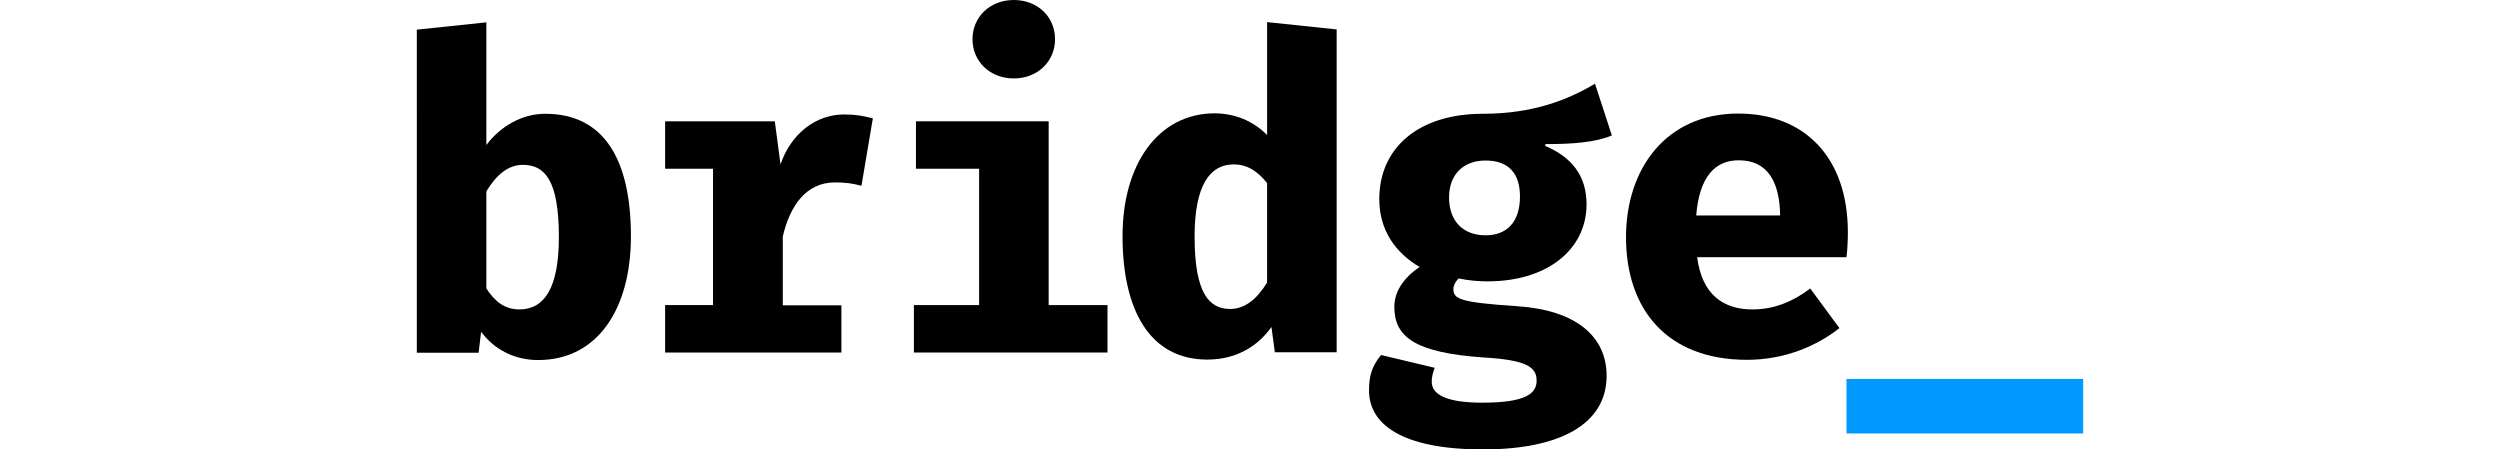 <?xml version="1.0" encoding="utf-8"?>
<!-- Generator: Adobe Illustrator 19.0.0, SVG Export Plug-In . SVG Version: 6.00 Build 0)  -->
<svg version="1.1" id="Layer_1" xmlns="http://www.w3.org/2000/svg" xmlns:xlink="http://www.w3.org/1999/xlink" x="0px" y="0px"
	 viewBox="0 0 1096.4 197" style="enable-background:new 0 0 1096.4 197;" xml:space="preserve">
<style type="text/css">
	.st0{fill:#0099FF;}
</style>
<g id="fundo_x5F_branco_2_">
	<path id="XMLID_2_" d="M213.3,63.6c6.3-8.4,15.8-13.7,25.8-13.7c26.3,0,37.6,20.8,37.6,53.8c0,31.3-14.3,54.2-40.7,54.2
		c-10.1,0-19.1-4.4-25-12.4l-1.1,9.2h-27.1V13l30.5-3.2V63.6z M245.1,104c0-25.2-6.3-31.7-15.8-31.7c-6.5,0-11.6,4.4-16,11.6v42.6
		c3.8,5.9,8.2,9.2,14.5,9.2C238.5,135.7,245.1,126.7,245.1,104z"/>
	<path id="XMLID_5_" d="M369,154.6h-77.3v-20.8h21V74h-21V53.2h48.1l2.5,18.9c4.6-13.5,15.5-21.9,27.9-21.9c5.2,0,8.2,0.6,12.6,1.7
		l-5,29.6c-3.8-1.1-7.3-1.5-11.6-1.5c-12.6,0-19.7,10.1-22.9,23.7v30.2H369V154.6z"/>
	<polygon id="XMLID_7_" points="485.7,154.6 400.8,154.6 400.8,133.8 429.4,133.8 429.4,74 401.7,74 401.7,53.2 459.9,53.2 
		459.9,133.8 485.7,133.8 	"/>
	<path id="XMLID_8_" d="M426.5,17.2c0-9.7,7.6-17.2,18.1-17.2s18.1,7.4,18.1,17.2c0,9.7-7.6,17.2-18.1,17.2S426.5,26.9,426.5,17.2z"
		/>
	<path id="XMLID_9_" d="M555.7,59.2V9.7l30.5,3.2v141.6h-27.1l-1.5-11.1c-5.5,7.8-14.7,14.3-28.1,14.3c-25.2,0-37.2-21.6-37.2-54.2
		c0-31.3,15.5-53.8,40.5-53.8C541.8,49.8,549.6,53.1,555.7,59.2z M523.9,103.8c0,25,6.5,31.7,15.6,31.7c6.5,0,11.8-4.4,16.2-11.6
		V80.3c-4.2-5.2-8.6-8.2-14.7-8.2C530.7,72.1,523.9,81.1,523.9,103.8z"/>
	<path id="XMLID_12_" d="M629.2,161.3c-0.8,2.1-1.3,4-1.3,6.1c0,5.5,6.1,9.2,22.3,9.2c19.7,0,23.7-4.4,23.7-9.7
		c0-5.9-4.4-9-22.9-10.1c-30.9-2.1-39.5-9.2-39.5-22.3c0-6.7,4.2-12.8,11.1-17.4c-10.7-6.3-17.7-16.2-17.7-29.8
		c0-22.3,17-37.4,45.4-37.4c21.9,0,37.4-6.1,49.2-13.2l7.4,22.7c-7.3,3.1-17.6,3.8-29.2,3.8v0.8c11.3,4.8,18.1,12.8,18.1,25.6
		c0,19.5-16.8,33.8-43.5,33.8c-4,0-8.4-0.4-12.6-1.3c-1.5,1.5-2.3,3.2-2.3,4.6c0,4.4,2.5,5.9,28.1,7.6c25.6,1.7,39.1,13.2,39.1,30.5
		c0,21.4-20.8,32.3-54.2,32.3c-36.5,0-50-11.6-50-25.8c0-5.9,1-10.5,5.3-15.6L629.2,161.3z M651.5,103.2c9.4,0,15.1-5.9,15.1-17
		c0-10.5-5.3-15.8-15.1-15.8c-9.7,0-16,6.1-16,16.2C635.5,97.3,642,103.2,651.5,103.2z"/>
	<path id="XMLID_15_" d="M744.3,112.8c2.1,16.4,11.5,22.9,24.2,22.9c8.6,0,16.8-2.7,25.4-9.2l12.8,17.4c-9.9,7.8-24,13.9-40.5,13.9
		c-35.3,0-53.1-22.3-53.1-53.8c0-30,17.6-54.2,49.2-54.2c29.2,0,48.1,19.3,48.1,52.1c0,3.4-0.2,7.8-0.6,10.9H744.3z M743.9,94.5
		h36.8c-0.2-14.3-5.2-24.2-18.1-24.2C752.1,70.2,745.2,77.7,743.9,94.5z"/>
	<path id="XMLID_18_" class="st0" d="M809.8,190.1v-23.9h103.8v23.9H809.8z"/>
</g>
</svg>
